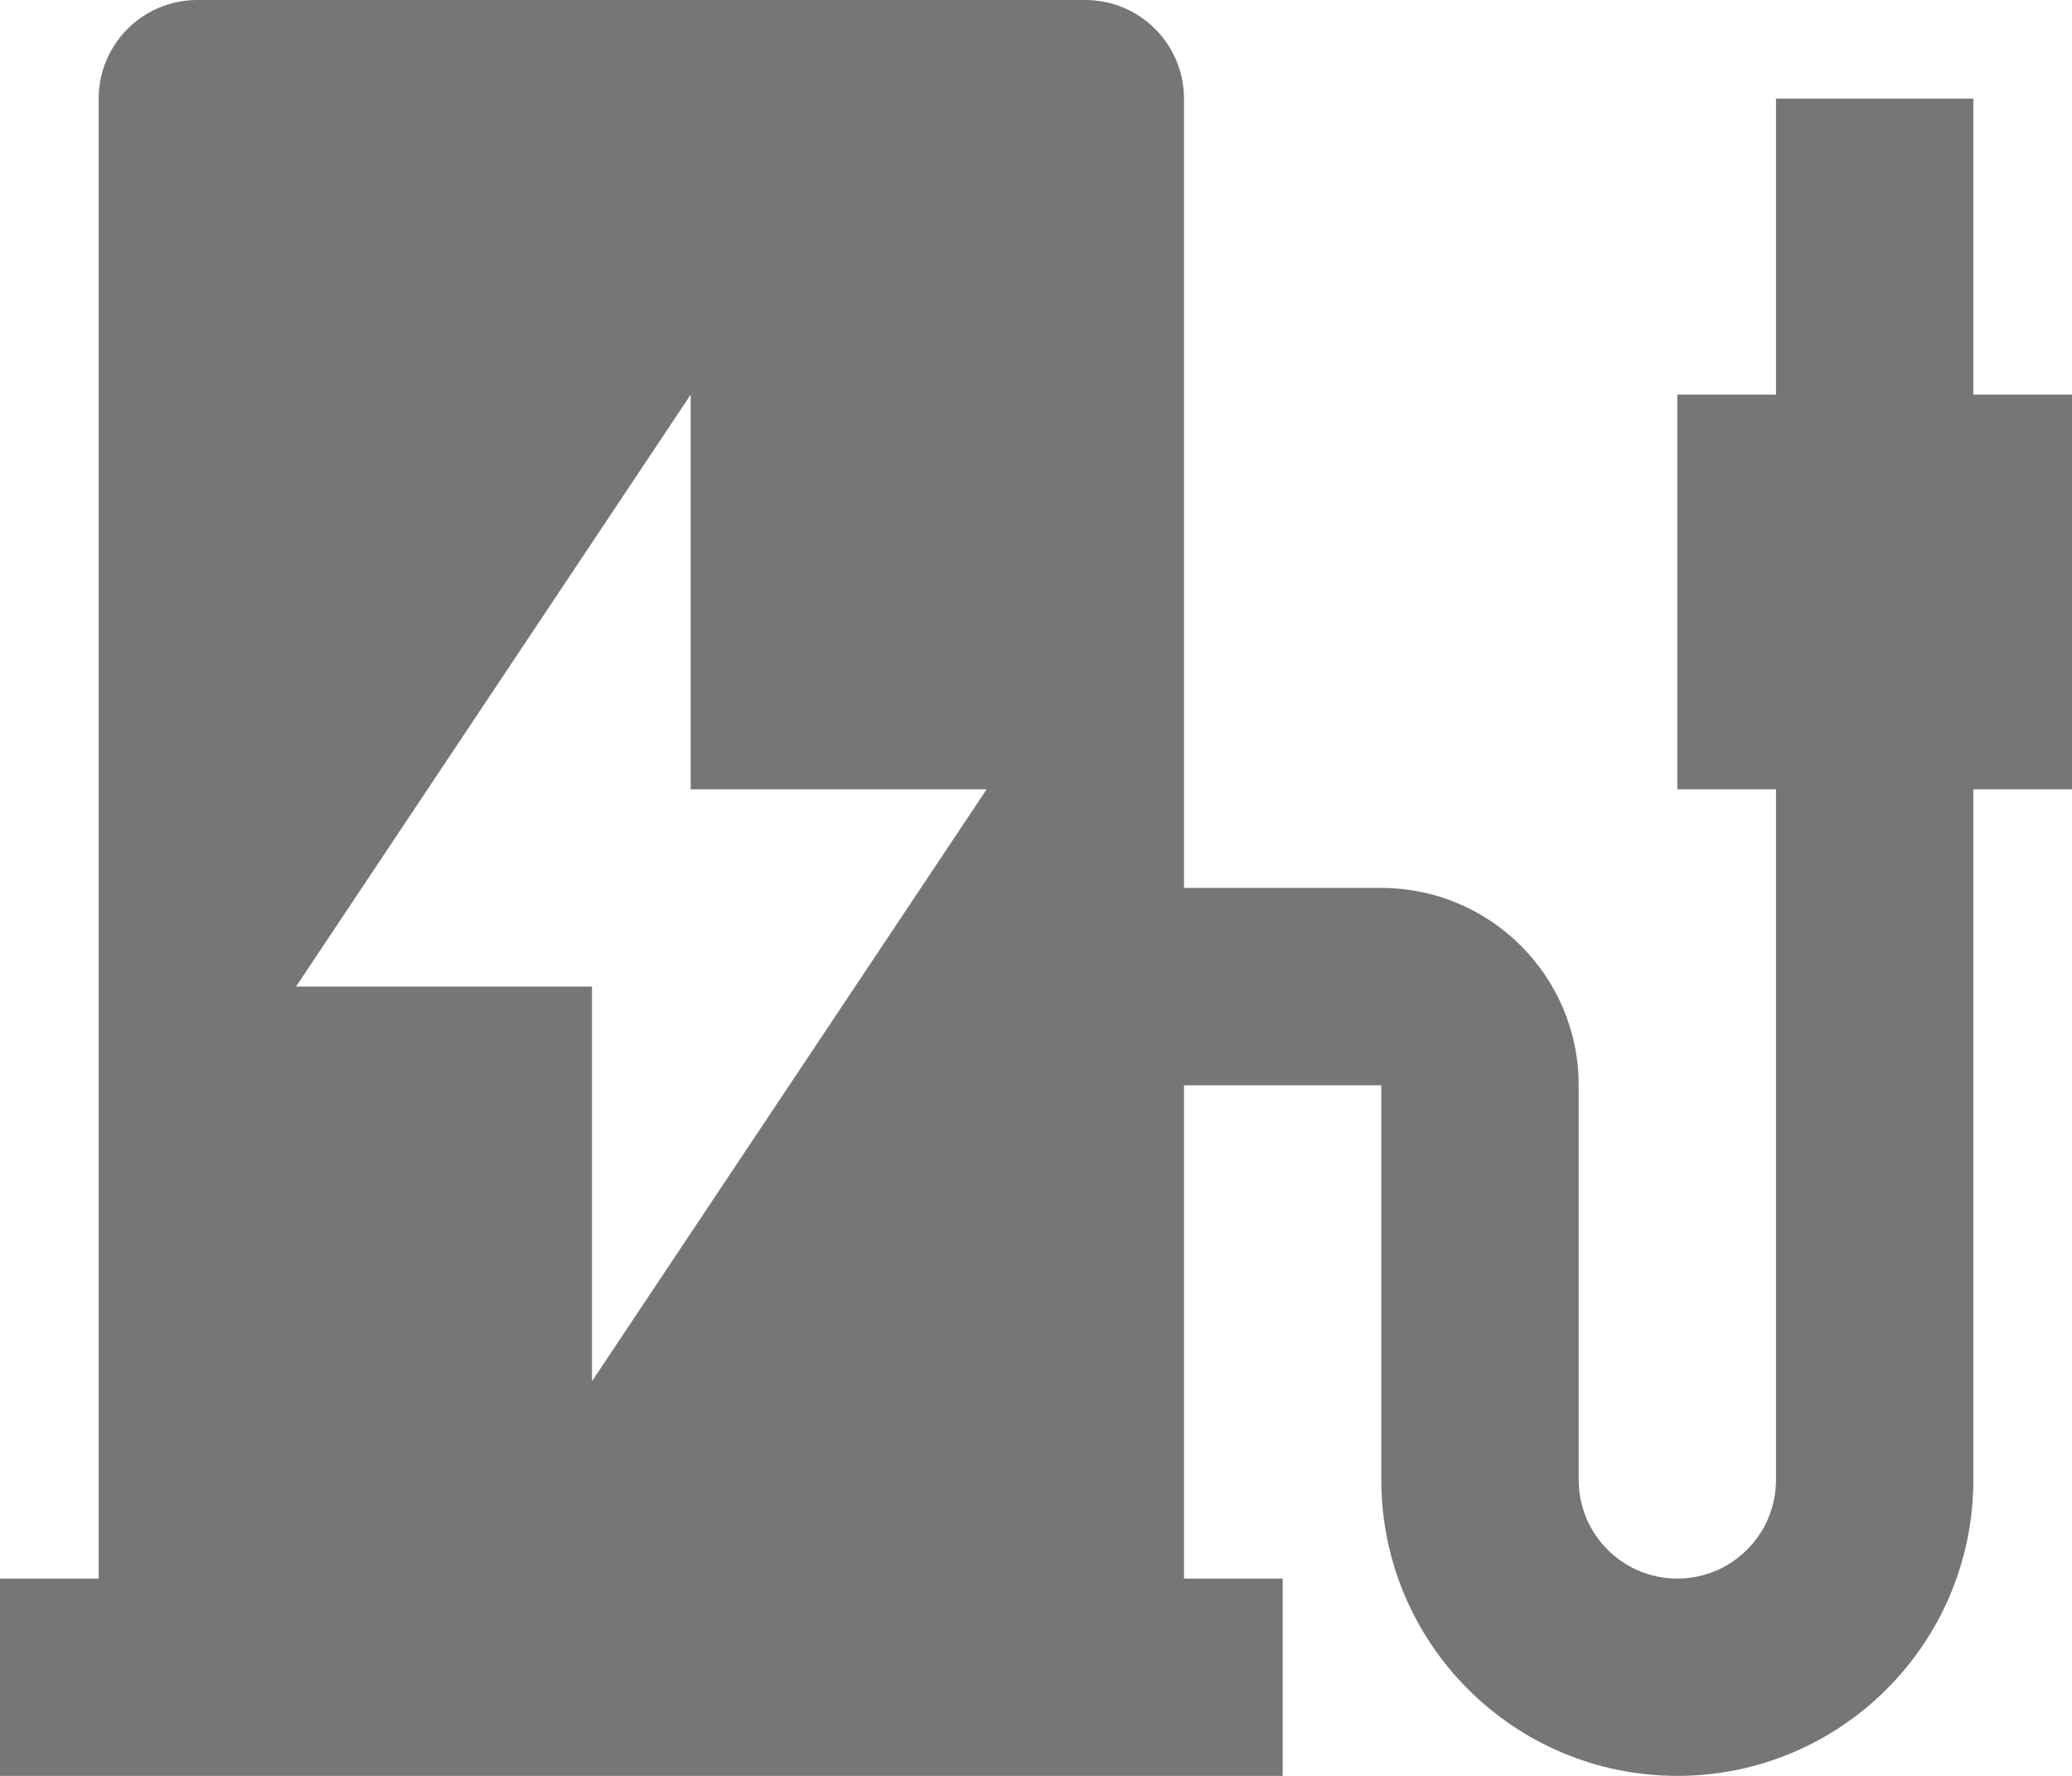 <svg xmlns="http://www.w3.org/2000/svg" xmlns:xlink="http://www.w3.org/1999/xlink" fill="none" version="1.1" width="82.25" height="70.5" viewBox="0 0 82.25 70.5"><g><path d="M70.5,31.333L66.583,31.333L66.583,15.667L70.5,15.667L70.5,3.917L78.333,3.917L78.333,15.667L82.25,15.667L82.25,31.333L78.333,31.333L78.333,58.75C78.333,65.239,73.073,70.5,66.583,70.5C60.094,70.5,54.833,65.239,54.833,58.75L54.833,43.083L47,43.083L47,62.667L50.917,62.667L50.917,70.5L0,70.5L0,62.667L3.917,62.667L3.917,3.917C3.917,1.754,5.67,0,7.833,0L43.083,0C45.246,0,47,1.754,47,3.917L47,35.25L54.833,35.25C59.16,35.25,62.667,38.757,62.667,43.083L62.667,58.75C62.667,60.913,64.42,62.667,66.583,62.667C68.746,62.667,70.5,60.913,70.5,58.75L70.5,31.333ZM27.417,31.333L27.417,15.667L11.75,39.167L23.5,39.167L23.5,54.833L39.167,31.333L27.417,31.333Z" fill="#767676" fill-opacity="1"/></g></svg>